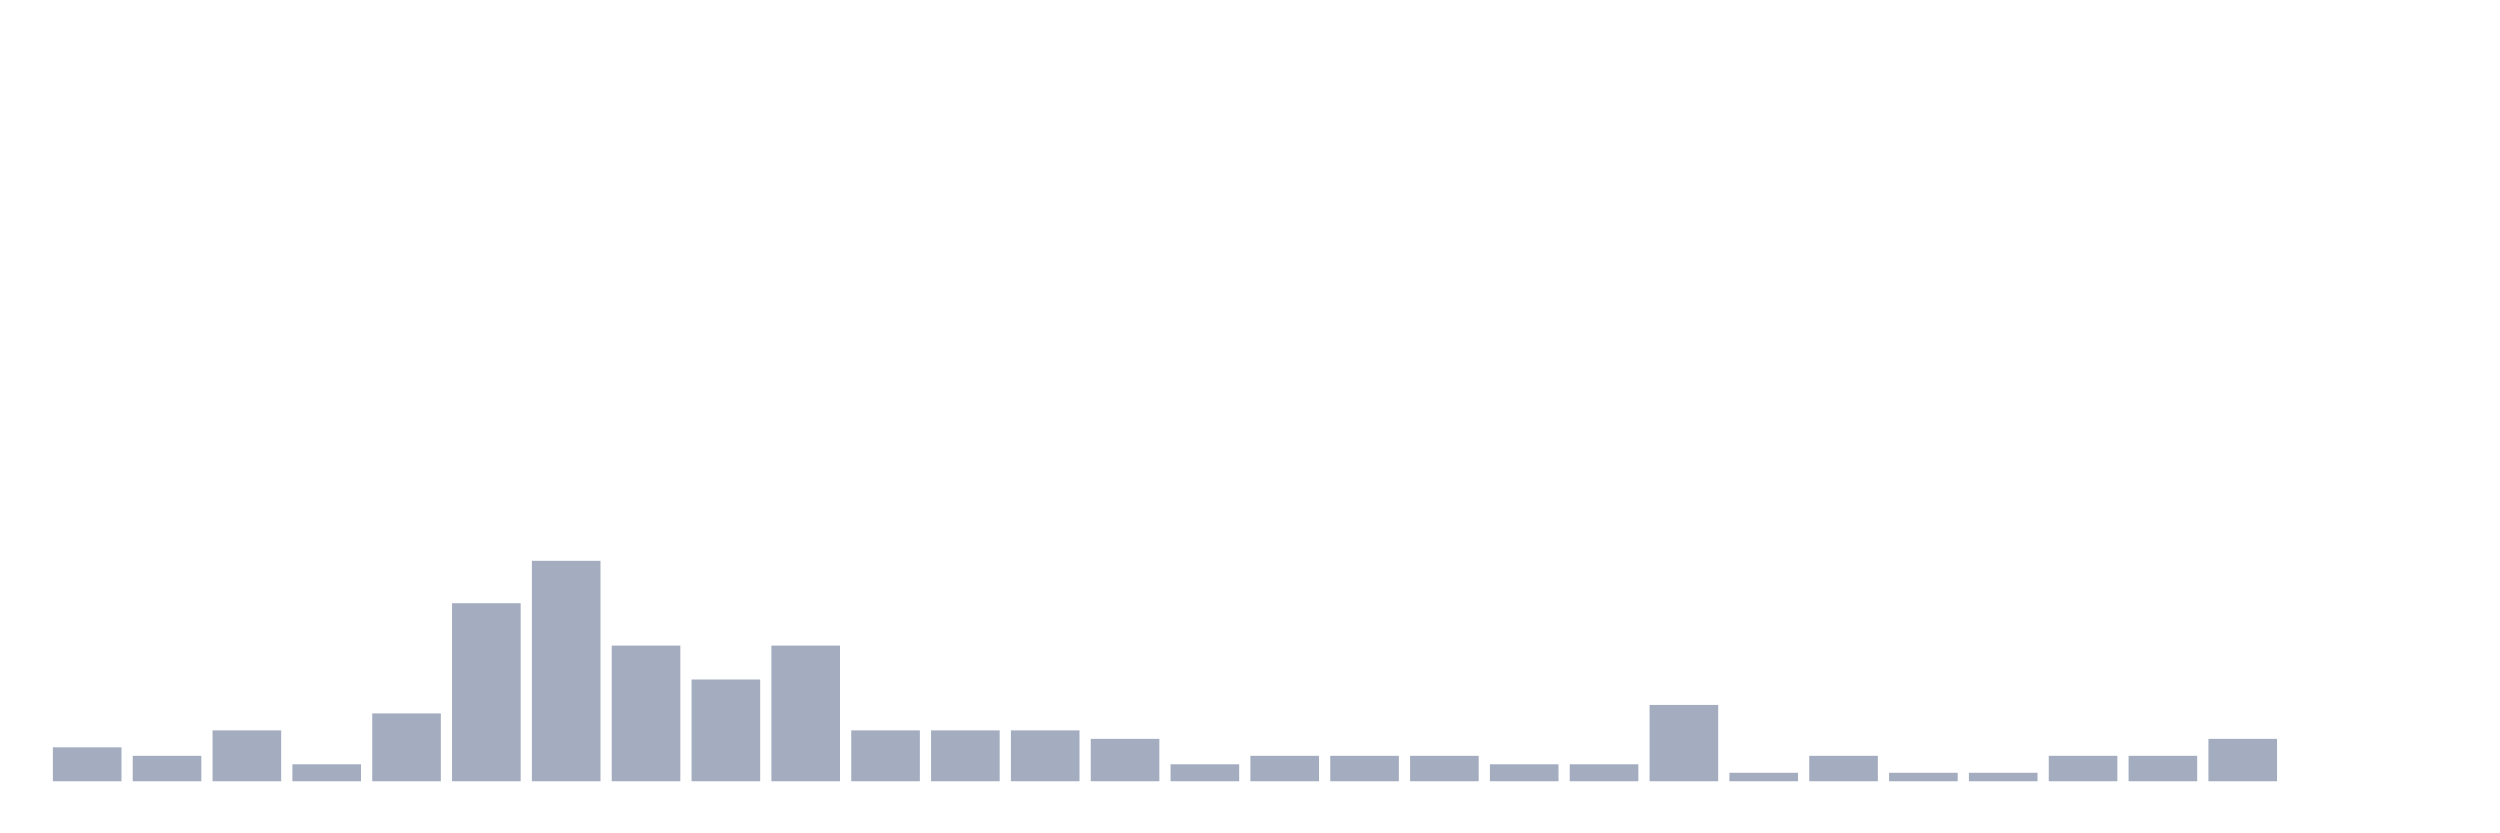 <svg xmlns="http://www.w3.org/2000/svg" viewBox="0 0 480 160"><g transform="translate(10,10)"><rect class="bar" x="0.153" width="13.175" y="133.488" height="6.512" fill="rgb(164,173,192)"></rect><rect class="bar" x="15.482" width="13.175" y="135.116" height="4.884" fill="rgb(164,173,192)"></rect><rect class="bar" x="30.81" width="13.175" y="130.233" height="9.767" fill="rgb(164,173,192)"></rect><rect class="bar" x="46.138" width="13.175" y="136.744" height="3.256" fill="rgb(164,173,192)"></rect><rect class="bar" x="61.466" width="13.175" y="126.977" height="13.023" fill="rgb(164,173,192)"></rect><rect class="bar" x="76.794" width="13.175" y="105.814" height="34.186" fill="rgb(164,173,192)"></rect><rect class="bar" x="92.123" width="13.175" y="97.674" height="42.326" fill="rgb(164,173,192)"></rect><rect class="bar" x="107.451" width="13.175" y="113.953" height="26.047" fill="rgb(164,173,192)"></rect><rect class="bar" x="122.779" width="13.175" y="120.465" height="19.535" fill="rgb(164,173,192)"></rect><rect class="bar" x="138.107" width="13.175" y="113.953" height="26.047" fill="rgb(164,173,192)"></rect><rect class="bar" x="153.436" width="13.175" y="130.233" height="9.767" fill="rgb(164,173,192)"></rect><rect class="bar" x="168.764" width="13.175" y="130.233" height="9.767" fill="rgb(164,173,192)"></rect><rect class="bar" x="184.092" width="13.175" y="130.233" height="9.767" fill="rgb(164,173,192)"></rect><rect class="bar" x="199.42" width="13.175" y="131.86" height="8.14" fill="rgb(164,173,192)"></rect><rect class="bar" x="214.748" width="13.175" y="136.744" height="3.256" fill="rgb(164,173,192)"></rect><rect class="bar" x="230.077" width="13.175" y="135.116" height="4.884" fill="rgb(164,173,192)"></rect><rect class="bar" x="245.405" width="13.175" y="135.116" height="4.884" fill="rgb(164,173,192)"></rect><rect class="bar" x="260.733" width="13.175" y="135.116" height="4.884" fill="rgb(164,173,192)"></rect><rect class="bar" x="276.061" width="13.175" y="136.744" height="3.256" fill="rgb(164,173,192)"></rect><rect class="bar" x="291.39" width="13.175" y="136.744" height="3.256" fill="rgb(164,173,192)"></rect><rect class="bar" x="306.718" width="13.175" y="125.349" height="14.651" fill="rgb(164,173,192)"></rect><rect class="bar" x="322.046" width="13.175" y="138.372" height="1.628" fill="rgb(164,173,192)"></rect><rect class="bar" x="337.374" width="13.175" y="135.116" height="4.884" fill="rgb(164,173,192)"></rect><rect class="bar" x="352.702" width="13.175" y="138.372" height="1.628" fill="rgb(164,173,192)"></rect><rect class="bar" x="368.031" width="13.175" y="138.372" height="1.628" fill="rgb(164,173,192)"></rect><rect class="bar" x="383.359" width="13.175" y="135.116" height="4.884" fill="rgb(164,173,192)"></rect><rect class="bar" x="398.687" width="13.175" y="135.116" height="4.884" fill="rgb(164,173,192)"></rect><rect class="bar" x="414.015" width="13.175" y="131.86" height="8.14" fill="rgb(164,173,192)"></rect><rect class="bar" x="429.344" width="13.175" y="140" height="0" fill="rgb(164,173,192)"></rect><rect class="bar" x="444.672" width="13.175" y="140" height="0" fill="rgb(164,173,192)"></rect></g></svg>